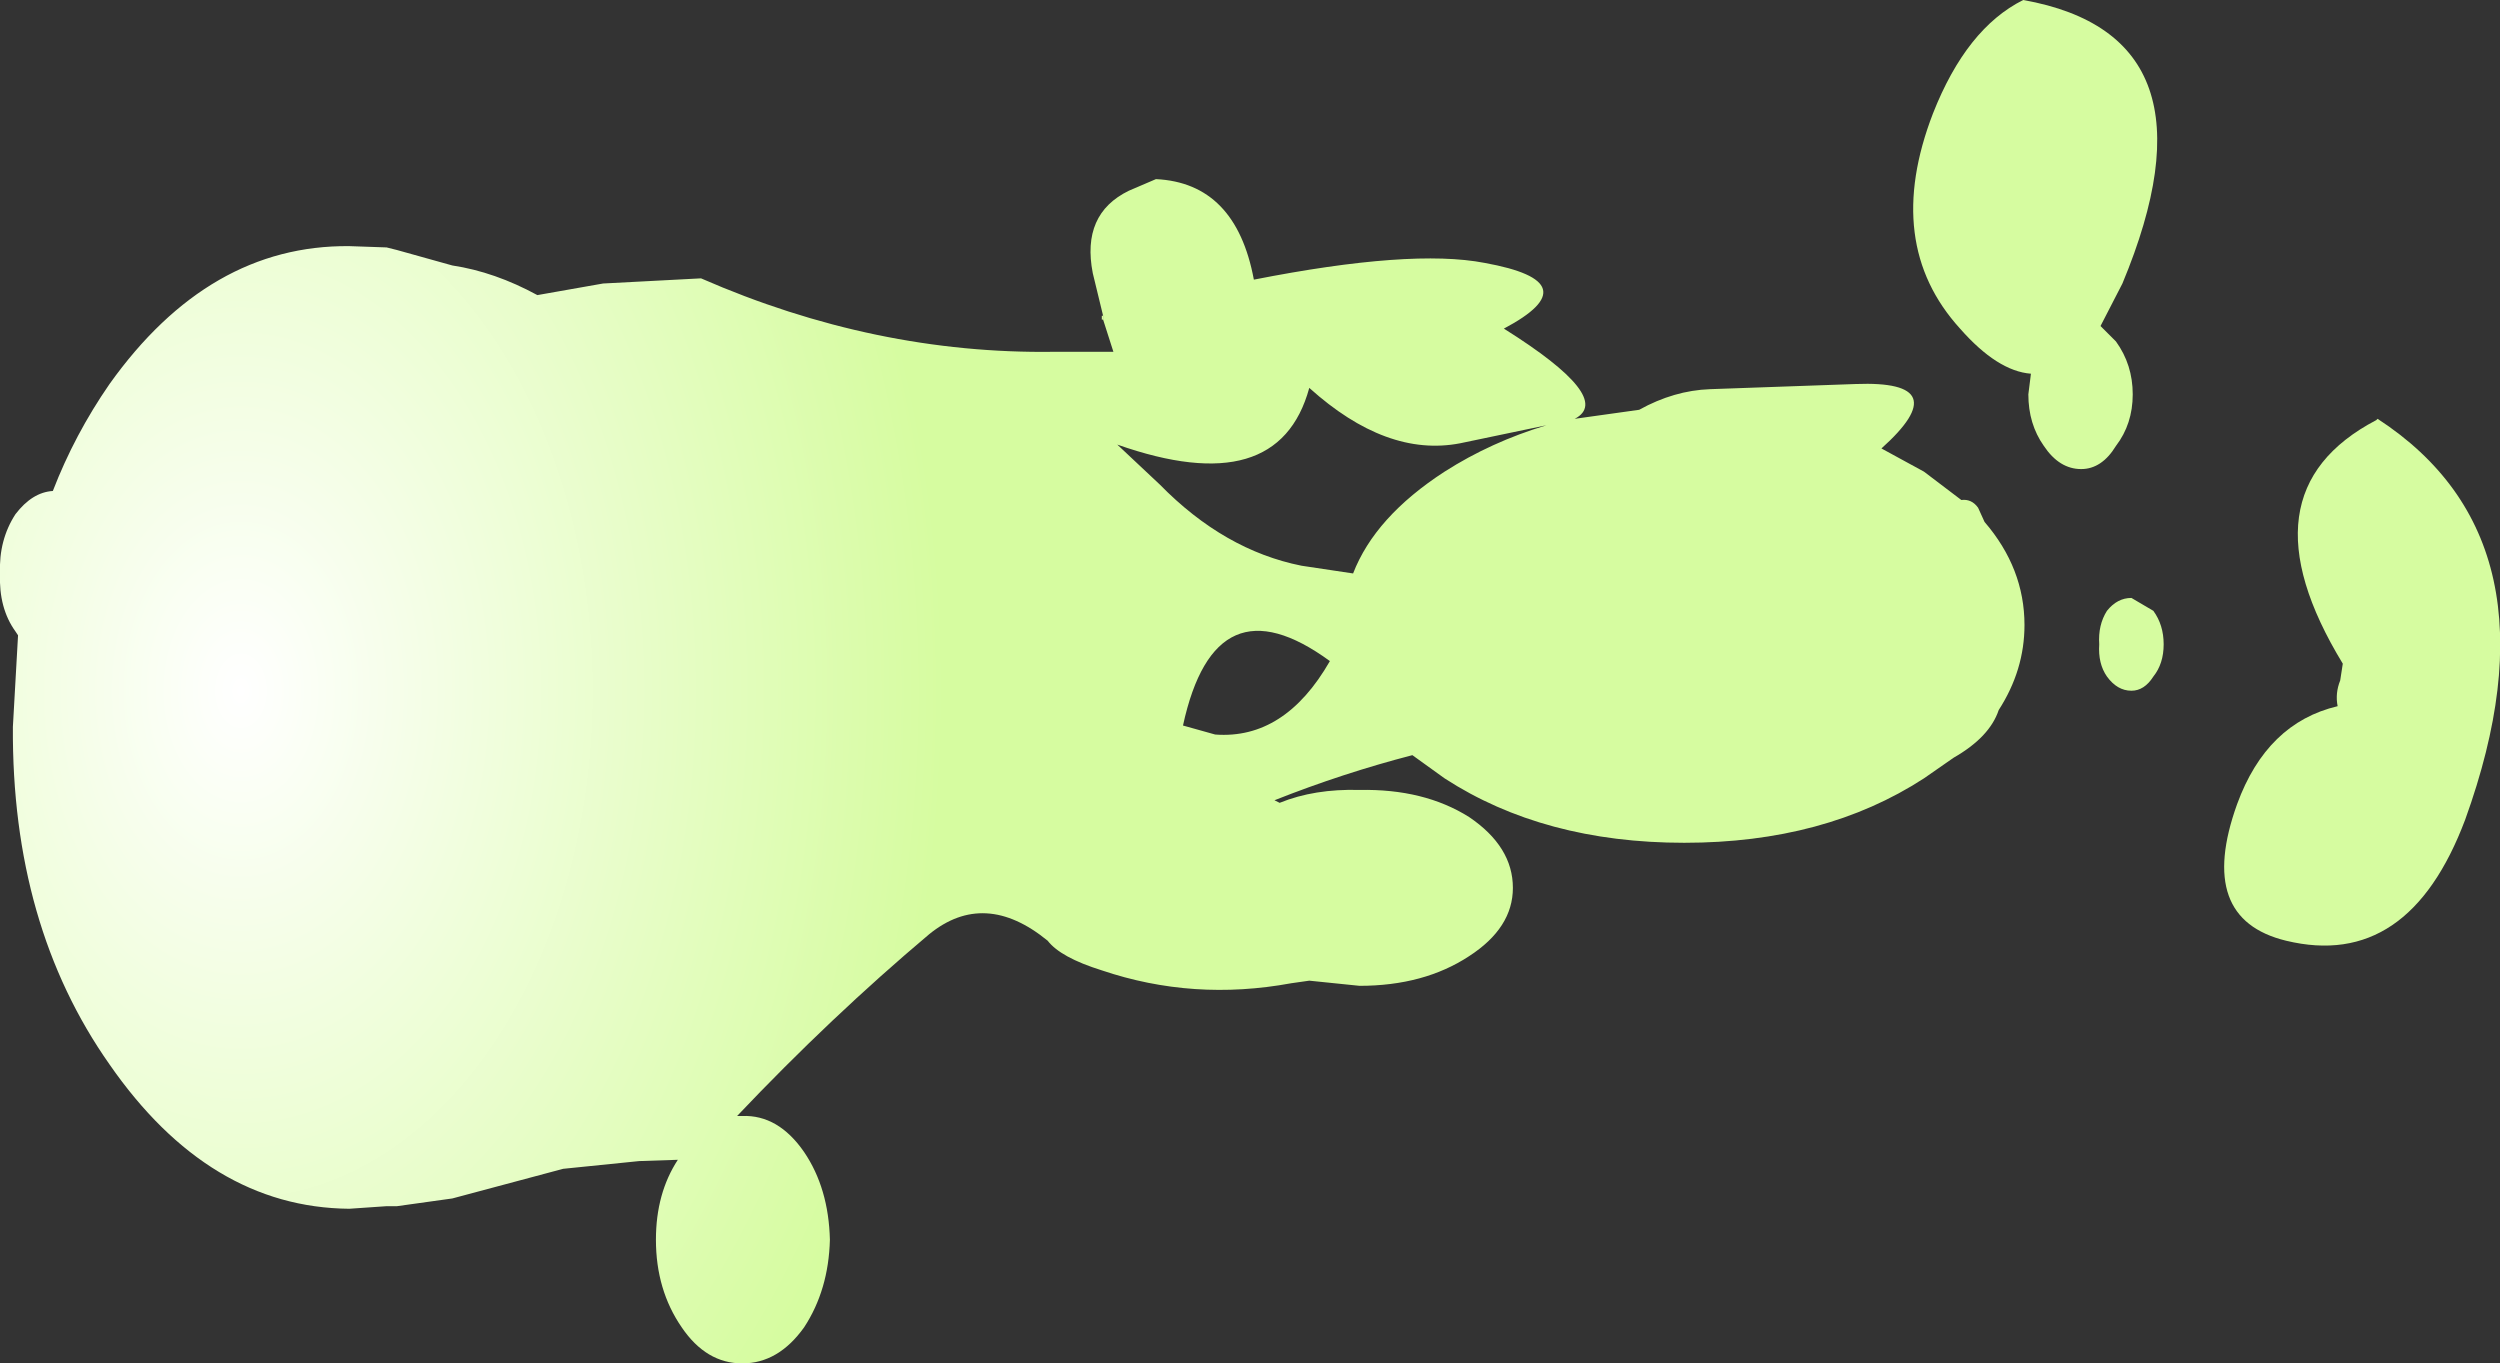 <?xml version="1.0" encoding="UTF-8" standalone="no"?>
<svg xmlns:xlink="http://www.w3.org/1999/xlink" height="52.9px" width="97.0px" xmlns="http://www.w3.org/2000/svg">
  <rect width="100%" height="100%" fill="#333333" stroke="none"/>
  <g transform="matrix(1.0, 0.0, 0.0, 1.0, 33.55, 27.65)">
    <path d="M9.25 -15.4 L8.85 -17.05 Q8.4 -19.35 10.25 -20.25 L11.3 -20.7 Q14.4 -20.55 15.1 -16.8 21.2 -18.0 24.05 -17.45 28.2 -16.7 24.8 -14.9 29.1 -12.2 27.55 -11.4 L30.05 -11.75 Q31.4 -12.5 32.8 -12.55 L38.45 -12.75 Q42.4 -12.9 39.45 -10.25 L41.1 -9.35 42.55 -8.25 Q42.95 -8.3 43.2 -7.95 L43.45 -7.4 Q45.0 -5.6 45.0 -3.4 45.0 -1.65 44.0 -0.1 43.65 0.95 42.25 1.75 L41.1 2.55 Q37.25 5.05 31.8 5.05 26.35 5.05 22.5 2.55 L21.25 1.65 Q18.55 2.35 15.9 3.4 L16.1 3.5 Q17.45 2.95 19.2 3.0 21.7 2.95 23.45 4.05 25.15 5.2 25.15 6.8 25.15 8.35 23.45 9.45 21.7 10.6 19.2 10.6 L17.25 10.4 16.55 10.5 Q12.75 11.2 9.2 10.0 7.6 9.5 7.1 8.85 4.65 6.85 2.5 8.6 -1.3 11.8 -4.95 15.65 L-4.75 15.65 Q-3.35 15.6 -2.35 17.05 -1.4 18.45 -1.35 20.45 -1.4 22.4 -2.35 23.85 -3.35 25.25 -4.75 25.25 -6.15 25.25 -7.1 23.85 -8.1 22.4 -8.1 20.45 -8.1 18.65 -7.25 17.35 L-8.75 17.4 -11.7 17.7 -16.0 18.85 -18.15 19.15 -18.55 19.15 -20.0 19.25 Q-25.45 19.2 -29.3 13.65 -33.1 8.25 -33.05 0.55 L-32.85 -3.0 -32.95 -3.15 Q-33.6 -4.05 -33.55 -5.4 -33.6 -6.7 -32.95 -7.7 -32.3 -8.55 -31.5 -8.6 -30.65 -10.8 -29.3 -12.75 -25.45 -18.15 -20.0 -18.1 L-18.55 -18.05 -18.15 -17.95 -16.0 -17.35 Q-14.35 -17.1 -12.7 -16.2 L-10.15 -16.65 -6.35 -16.85 Q0.4 -13.9 7.35 -14.0 L9.2 -14.0 9.65 -14.0 9.25 -15.25 9.25 -15.4 M18.95 -5.4 Q19.8 -7.6 22.5 -9.35 24.3 -10.5 26.45 -11.15 L23.1 -10.45 Q20.25 -9.9 17.25 -12.6 16.05 -8.2 9.8 -10.4 L11.45 -8.85 Q13.95 -6.3 16.95 -5.7 L18.95 -5.4 M13.6 0.85 Q16.3 1.05 18.05 -2.0 13.6 -5.25 12.35 0.5 L13.6 0.85" fill="url(#gradient0)" fill-rule="evenodd" stroke="none"/>
    <path d="M9.25 -15.25 L9.2 -15.25 9.2 -15.4 9.25 -15.4 9.25 -15.25 M42.5 -14.9 Q39.5 -18.2 41.45 -23.25 42.75 -26.55 44.95 -27.65 52.8 -26.25 48.8 -16.65 L47.95 -15.0 48.55 -14.4 Q49.2 -13.5 49.2 -12.35 49.2 -11.2 48.55 -10.35 48.0 -9.45 47.2 -9.45 46.35 -9.45 45.75 -10.35 45.15 -11.2 45.15 -12.35 L45.25 -13.15 Q43.95 -13.25 42.5 -14.9 M58.7 -11.4 Q66.0 -6.65 62.1 4.15 59.9 10.0 55.15 8.85 51.65 8.0 53.25 3.55 54.4 0.4 57.15 -0.25 57.05 -0.75 57.25 -1.25 L57.35 -1.9 Q53.3 -8.55 58.65 -11.35 L58.7 -11.4 M49.15 -4.45 L50.0 -3.95 Q50.4 -3.4 50.4 -2.65 50.4 -1.9 50.0 -1.4 49.65 -0.85 49.15 -0.85 48.6 -0.85 48.2 -1.4 47.85 -1.9 47.9 -2.65 47.85 -3.4 48.2 -3.95 48.6 -4.45 49.15 -4.45" fill="#d6fca0" fill-rule="evenodd" stroke="none"/>
  </g>
  <defs>
    <radialGradient cx="0" cy="0" gradientTransform="matrix(0.034, 0.0, 0.0, 0.049, -24.2, -0.85)" gradientUnits="userSpaceOnUse" id="gradient0" r="819.2" spreadMethod="pad">
      <stop offset="0.0" stop-color="#ffffff"/>
      <stop offset="0.98" stop-color="#d6fca0"/>
    </radialGradient>
  </defs>
</svg>
